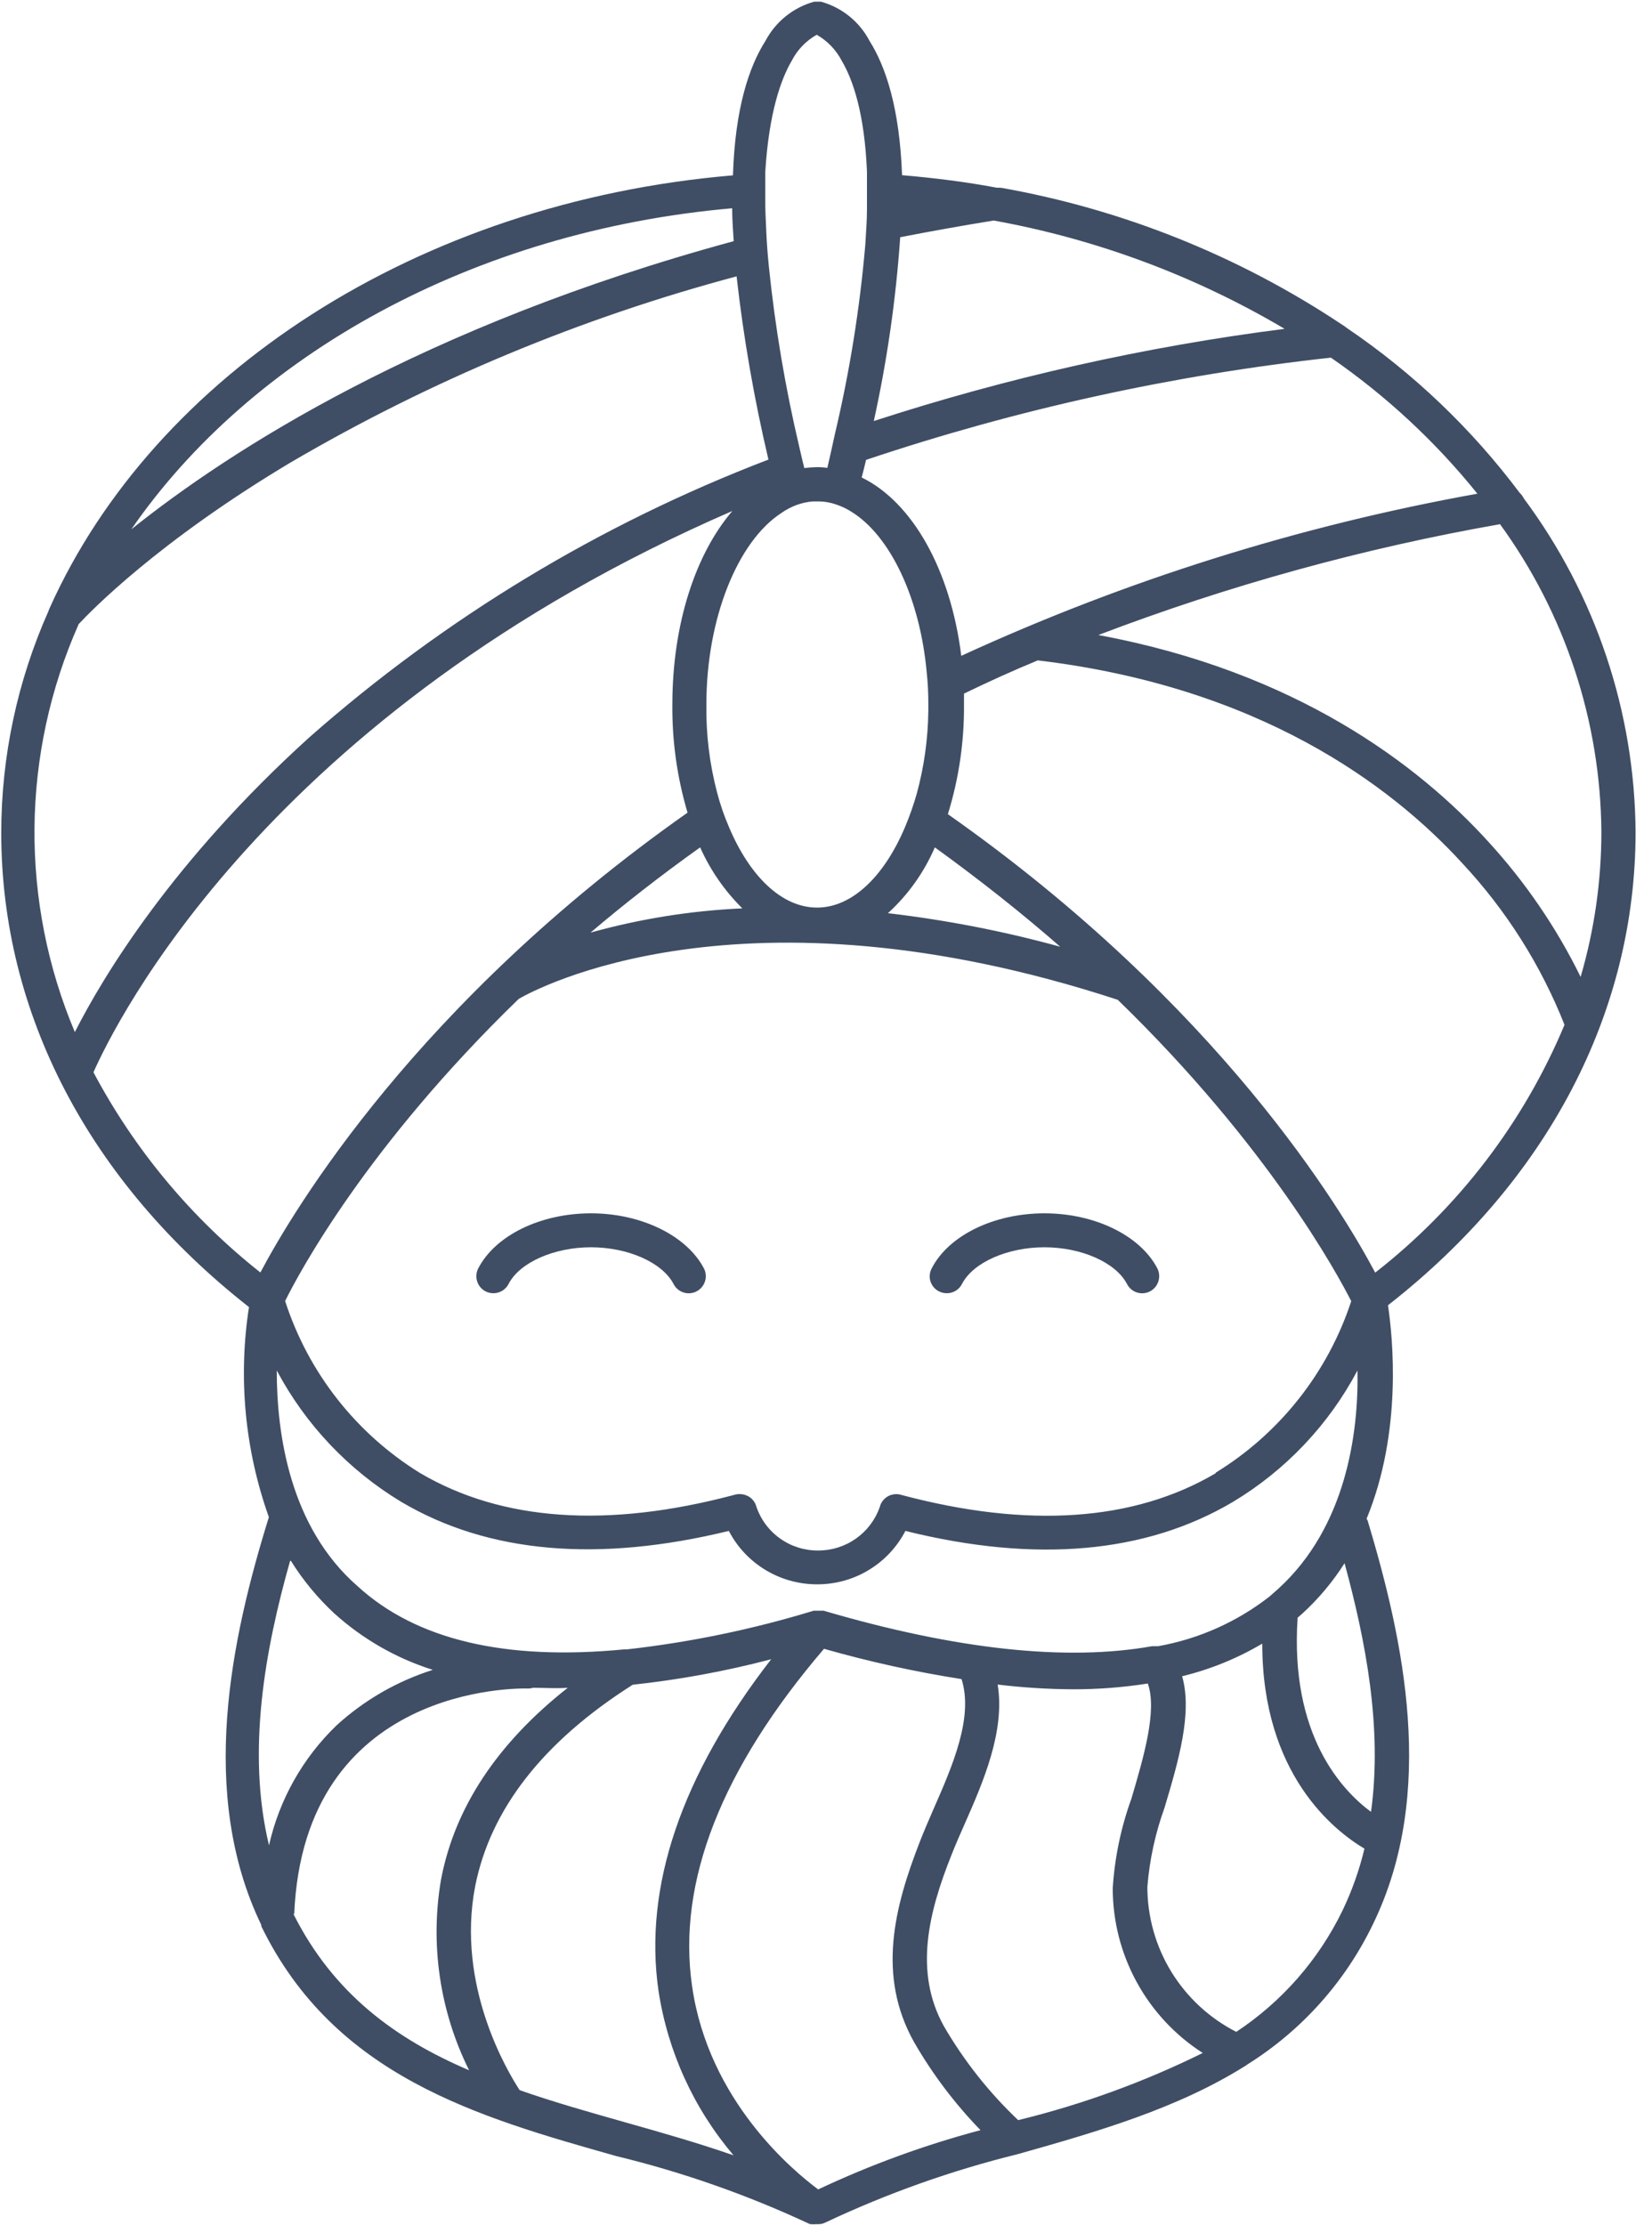 <svg width="49" height="66" viewBox="0 0 49 66" fill="none" xmlns="http://www.w3.org/2000/svg">
<path d="M48.513 24.674C48.488 21.107 47.326 17.64 45.194 14.778C45.166 14.718 45.126 14.665 45.077 14.62C43.652 12.718 41.921 11.065 39.953 9.731C39.901 9.69 39.847 9.652 39.791 9.618C36.741 7.589 33.304 6.211 29.696 5.57H29.651C29.627 5.563 29.602 5.563 29.579 5.57C28.678 5.399 27.71 5.277 26.756 5.196C26.683 3.208 26.274 1.98 25.792 1.215C25.645 0.933 25.441 0.683 25.193 0.483C24.945 0.283 24.659 0.135 24.351 0.05H24.23H24.148C23.841 0.135 23.554 0.283 23.305 0.483C23.056 0.684 22.852 0.933 22.703 1.215C22.217 1.98 21.803 3.213 21.74 5.201C12.379 5.993 4.584 11.107 1.477 18.026C1.46 18.062 1.445 18.1 1.432 18.138C0.514 20.205 0.038 22.44 0.037 24.701C0.037 30.059 2.644 35.048 7.385 38.768C7.06 40.861 7.263 43.002 7.975 44.998C6.858 48.597 5.868 53.19 7.75 57.094C7.751 57.106 7.751 57.118 7.75 57.13C9.92 61.583 14.171 62.789 18.282 63.95C20.238 64.424 22.143 65.092 23.968 65.942L24.031 65.969H24.072C24.114 65.974 24.156 65.974 24.198 65.969H24.266C24.347 65.97 24.428 65.95 24.5 65.911C26.325 65.051 28.232 64.374 30.191 63.891C32.532 63.23 34.923 62.542 36.945 61.269L37.004 61.228C38.611 60.221 39.9 58.78 40.723 57.072C42.627 53.163 41.623 48.628 40.57 45.115C40.562 45.09 40.55 45.067 40.534 45.047C41.605 42.447 41.308 39.649 41.169 38.714C45.906 35.012 48.513 30.032 48.513 24.674ZM47.499 24.674C47.498 26.13 47.291 27.578 46.883 28.975C46.163 27.508 45.236 26.153 44.131 24.949C42.083 22.7 38.458 19.924 32.578 18.835C36.435 17.364 40.425 16.263 44.492 15.547C46.422 18.202 47.473 21.393 47.499 24.674ZM43.821 14.643C38.535 15.594 33.391 17.209 28.512 19.452C28.196 16.901 27.062 14.895 25.558 14.162C25.607 13.982 25.648 13.811 25.688 13.64C30.162 12.138 34.784 11.122 39.476 10.608C41.111 11.737 42.575 13.096 43.821 14.643ZM37.927 47.112L37.657 47.351C36.692 48.105 35.557 48.611 34.352 48.826H34.293H34.199H34.172C31.654 49.276 28.395 48.938 24.428 47.773H24.374H24.175H24.135C22.328 48.325 20.474 48.709 18.597 48.92H18.516C14.999 49.262 12.351 48.642 10.609 47.049C8.587 45.286 8.209 42.519 8.209 40.648C9.065 42.258 10.343 43.606 11.906 44.548C14.495 46.078 17.759 46.347 21.618 45.407C21.867 45.886 22.244 46.287 22.706 46.566C23.168 46.845 23.698 46.992 24.239 46.991C24.778 46.992 25.308 46.846 25.769 46.566C26.231 46.287 26.606 45.886 26.855 45.407C30.713 46.365 33.982 46.078 36.567 44.548C38.132 43.609 39.41 42.26 40.264 40.648C40.3 42.519 39.921 45.286 37.927 47.112ZM35.675 60.891C33.929 61.753 32.093 62.421 30.2 62.883C29.337 62.065 28.595 61.127 27.998 60.099C27.098 58.484 27.548 56.707 28.219 55.025C28.331 54.737 28.467 54.426 28.611 54.103C29.16 52.857 29.817 51.354 29.592 49.964C30.33 50.053 31.073 50.1 31.817 50.104C32.563 50.106 33.308 50.049 34.045 49.933C34.329 50.733 33.924 52.11 33.559 53.347C33.249 54.201 33.063 55.094 33.005 56.001C33.004 56.974 33.248 57.932 33.715 58.787C34.181 59.641 34.855 60.365 35.675 60.891ZM24.27 64.939C23.541 64.399 21.015 62.317 20.528 58.911C20.078 55.816 21.406 52.452 24.441 48.903C25.781 49.286 27.144 49.586 28.521 49.802C28.881 50.945 28.246 52.389 27.683 53.671C27.535 54.013 27.395 54.337 27.278 54.638C26.535 56.55 25.999 58.592 27.116 60.576C27.662 61.522 28.323 62.397 29.083 63.18C27.428 63.62 25.815 64.209 24.266 64.939H24.27ZM36.063 43.693C33.64 45.124 30.497 45.34 26.742 44.341C26.676 44.319 26.606 44.311 26.537 44.318C26.467 44.325 26.4 44.345 26.339 44.379C26.278 44.413 26.225 44.459 26.183 44.514C26.14 44.57 26.11 44.633 26.094 44.701C25.961 45.079 25.713 45.406 25.386 45.636C25.058 45.867 24.666 45.99 24.266 45.988C23.861 45.991 23.467 45.866 23.138 45.632C22.809 45.398 22.562 45.066 22.433 44.683C22.416 44.618 22.385 44.557 22.343 44.505C22.302 44.452 22.249 44.409 22.19 44.377C22.125 44.343 22.055 44.322 21.982 44.316C21.909 44.309 21.836 44.318 21.767 44.341C18.02 45.335 14.891 45.119 12.464 43.693C10.564 42.521 9.143 40.711 8.457 38.588C8.866 37.76 10.875 33.999 15.386 29.627C15.868 29.348 21.992 26.001 33.154 29.654C37.634 34.004 39.678 37.805 40.079 38.592C39.384 40.71 37.959 42.513 36.058 43.68L36.063 43.693ZM20.952 20.896C20.952 18.318 21.893 16.051 23.171 15.219C23.311 15.12 23.462 15.04 23.622 14.98C23.781 14.921 23.948 14.884 24.117 14.872H24.306C24.478 14.876 24.648 14.908 24.81 14.967C24.969 15.019 25.12 15.092 25.261 15.183C26.4 15.889 27.282 17.729 27.485 19.92C27.52 20.244 27.537 20.57 27.535 20.896C27.535 20.95 27.535 21.008 27.535 21.067C27.527 21.903 27.412 22.734 27.192 23.541C27.096 23.876 26.981 24.205 26.846 24.526C26.238 25.97 25.288 26.919 24.234 26.919C23.18 26.919 22.23 25.974 21.622 24.53C21.477 24.195 21.358 23.849 21.267 23.496C21.045 22.647 20.939 21.773 20.952 20.896ZM22.019 26.942C20.495 27.01 18.985 27.252 17.516 27.661C18.484 26.838 19.569 25.988 20.767 25.133C21.068 25.808 21.493 26.422 22.019 26.942ZM26.337 27.085C26.934 26.541 27.409 25.875 27.728 25.133C29.079 26.109 30.331 27.104 31.447 28.08C29.772 27.619 28.063 27.287 26.337 27.085ZM25.918 12.488C26.313 10.693 26.575 8.87 26.701 7.036C27.602 6.861 28.525 6.694 29.475 6.541C32.519 7.091 35.441 8.179 38.102 9.753C33.964 10.282 29.885 11.197 25.918 12.488ZM23.482 1.805C23.648 1.479 23.907 1.21 24.225 1.031C24.542 1.212 24.8 1.48 24.968 1.805C25.301 2.367 25.643 3.366 25.715 5.088C25.715 5.403 25.715 5.741 25.715 6.105V6.209C25.715 6.537 25.688 6.879 25.666 7.257C25.503 9.147 25.202 11.024 24.765 12.871C24.693 13.199 24.621 13.532 24.54 13.878C24.436 13.862 24.331 13.854 24.225 13.856C24.102 13.858 23.978 13.867 23.856 13.883C23.806 13.671 23.752 13.464 23.707 13.253C23.293 11.497 22.992 9.717 22.807 7.922C22.771 7.563 22.744 7.221 22.73 6.897C22.717 6.573 22.703 6.357 22.699 6.105C22.699 5.741 22.699 5.403 22.699 5.093C22.807 3.366 23.153 2.367 23.482 1.805ZM21.717 6.177C21.717 6.487 21.74 6.816 21.762 7.153C12.523 9.663 6.804 13.37 3.895 15.7C7.462 10.531 14.031 6.852 21.717 6.177ZM2.324 18.521C2.68 18.138 4.679 16.069 8.628 13.712C12.766 11.289 17.213 9.434 21.848 8.197C22.054 10.025 22.37 11.84 22.793 13.631C17.795 15.544 13.18 18.337 9.168 21.876C5.116 25.547 3.053 28.966 2.22 30.612C1.412 28.697 1.005 26.636 1.023 24.558C1.042 22.479 1.486 20.426 2.328 18.525L2.324 18.521ZM2.774 31.8C3.405 30.378 7.921 21.143 21.722 15.156C20.636 16.424 19.943 18.498 19.943 20.891C19.932 21.978 20.084 23.061 20.393 24.103C12.379 29.744 8.727 35.848 7.723 37.742C5.678 36.125 3.991 34.102 2.77 31.8H2.774ZM8.628 46.294C8.986 46.868 9.419 47.393 9.916 47.854C10.758 48.615 11.755 49.186 12.838 49.528C11.778 49.863 10.804 50.425 9.983 51.174C8.981 52.139 8.284 53.376 7.979 54.732C7.308 51.952 7.862 48.92 8.605 46.294H8.628ZM8.727 56.77C9.015 49.969 15.386 50.072 15.665 50.081C15.713 50.083 15.76 50.075 15.805 50.059C16.143 50.059 16.489 50.086 16.841 50.059C14.751 51.705 13.486 53.612 13.081 55.749C12.752 57.674 13.044 59.654 13.914 61.404C11.753 60.481 9.898 59.145 8.704 56.77H8.727ZM15.413 61.993C15.04 61.422 13.527 58.884 14.094 55.947C14.544 53.666 16.107 51.656 18.768 49.969C20.154 49.82 21.526 49.567 22.874 49.213C20.213 52.645 19.083 55.961 19.533 59.055C19.809 60.854 20.579 62.54 21.758 63.927C20.699 63.558 19.619 63.252 18.556 62.951C17.494 62.65 16.408 62.344 15.413 61.993ZM36.679 60.27C35.883 59.866 35.214 59.249 34.746 58.489C34.279 57.728 34.032 56.853 34.032 55.961C34.097 55.16 34.268 54.372 34.541 53.617C34.955 52.231 35.374 50.805 35.063 49.717C35.899 49.514 36.7 49.188 37.44 48.75C37.44 52.632 39.579 54.301 40.471 54.831C40.319 55.466 40.1 56.083 39.818 56.671C39.108 58.132 38.018 59.375 36.661 60.27H36.679ZM40.682 53.752C39.804 53.108 38.255 51.467 38.489 47.98L38.634 47.854C39.113 47.415 39.532 46.914 39.881 46.365C40.502 48.642 41.011 51.251 40.664 53.752H40.682ZM40.795 37.756C39.809 35.893 36.171 29.811 28.115 24.148C28.441 23.095 28.602 21.998 28.593 20.896C28.593 20.788 28.593 20.675 28.593 20.572C29.3 20.23 30.029 19.897 30.781 19.587C37.341 20.369 41.245 23.28 43.366 25.596C44.671 26.992 45.702 28.62 46.405 30.396C45.194 33.292 43.255 35.827 40.777 37.756H40.795Z" fill="#3F4E65"/>
<path d="M17.529 35.987C16.029 35.987 14.688 36.644 14.183 37.624C14.123 37.744 14.113 37.882 14.154 38.009C14.195 38.136 14.285 38.242 14.404 38.303C14.476 38.339 14.554 38.357 14.634 38.357C14.727 38.358 14.818 38.332 14.898 38.284C14.977 38.235 15.042 38.166 15.084 38.083C15.413 37.444 16.435 36.994 17.529 36.994C18.623 36.994 19.645 37.444 19.978 38.083C20.008 38.142 20.05 38.195 20.1 38.238C20.151 38.281 20.209 38.314 20.273 38.334C20.336 38.355 20.402 38.363 20.468 38.357C20.535 38.352 20.599 38.334 20.658 38.303C20.778 38.242 20.869 38.135 20.91 38.007C20.952 37.879 20.94 37.74 20.879 37.62C20.366 36.644 19.015 35.987 17.529 35.987Z" fill="#3F4E65"/>
<path d="M30.978 35.987C29.479 35.987 28.133 36.644 27.633 37.624C27.602 37.683 27.583 37.748 27.578 37.814C27.572 37.88 27.579 37.947 27.6 38.01C27.621 38.074 27.654 38.132 27.697 38.182C27.741 38.233 27.794 38.274 27.854 38.303C27.925 38.339 28.003 38.357 28.083 38.357C28.176 38.358 28.268 38.332 28.347 38.284C28.427 38.235 28.491 38.166 28.533 38.083C28.862 37.444 29.884 36.994 30.978 36.994C32.072 36.994 33.095 37.444 33.428 38.083C33.458 38.142 33.499 38.195 33.55 38.238C33.6 38.281 33.659 38.314 33.722 38.334C33.785 38.355 33.852 38.363 33.918 38.357C33.984 38.352 34.049 38.334 34.108 38.303C34.227 38.241 34.317 38.135 34.358 38.007C34.399 37.879 34.389 37.74 34.328 37.62C33.819 36.644 32.473 35.987 30.978 35.987Z" fill="#3F4E65"/>
</svg>
